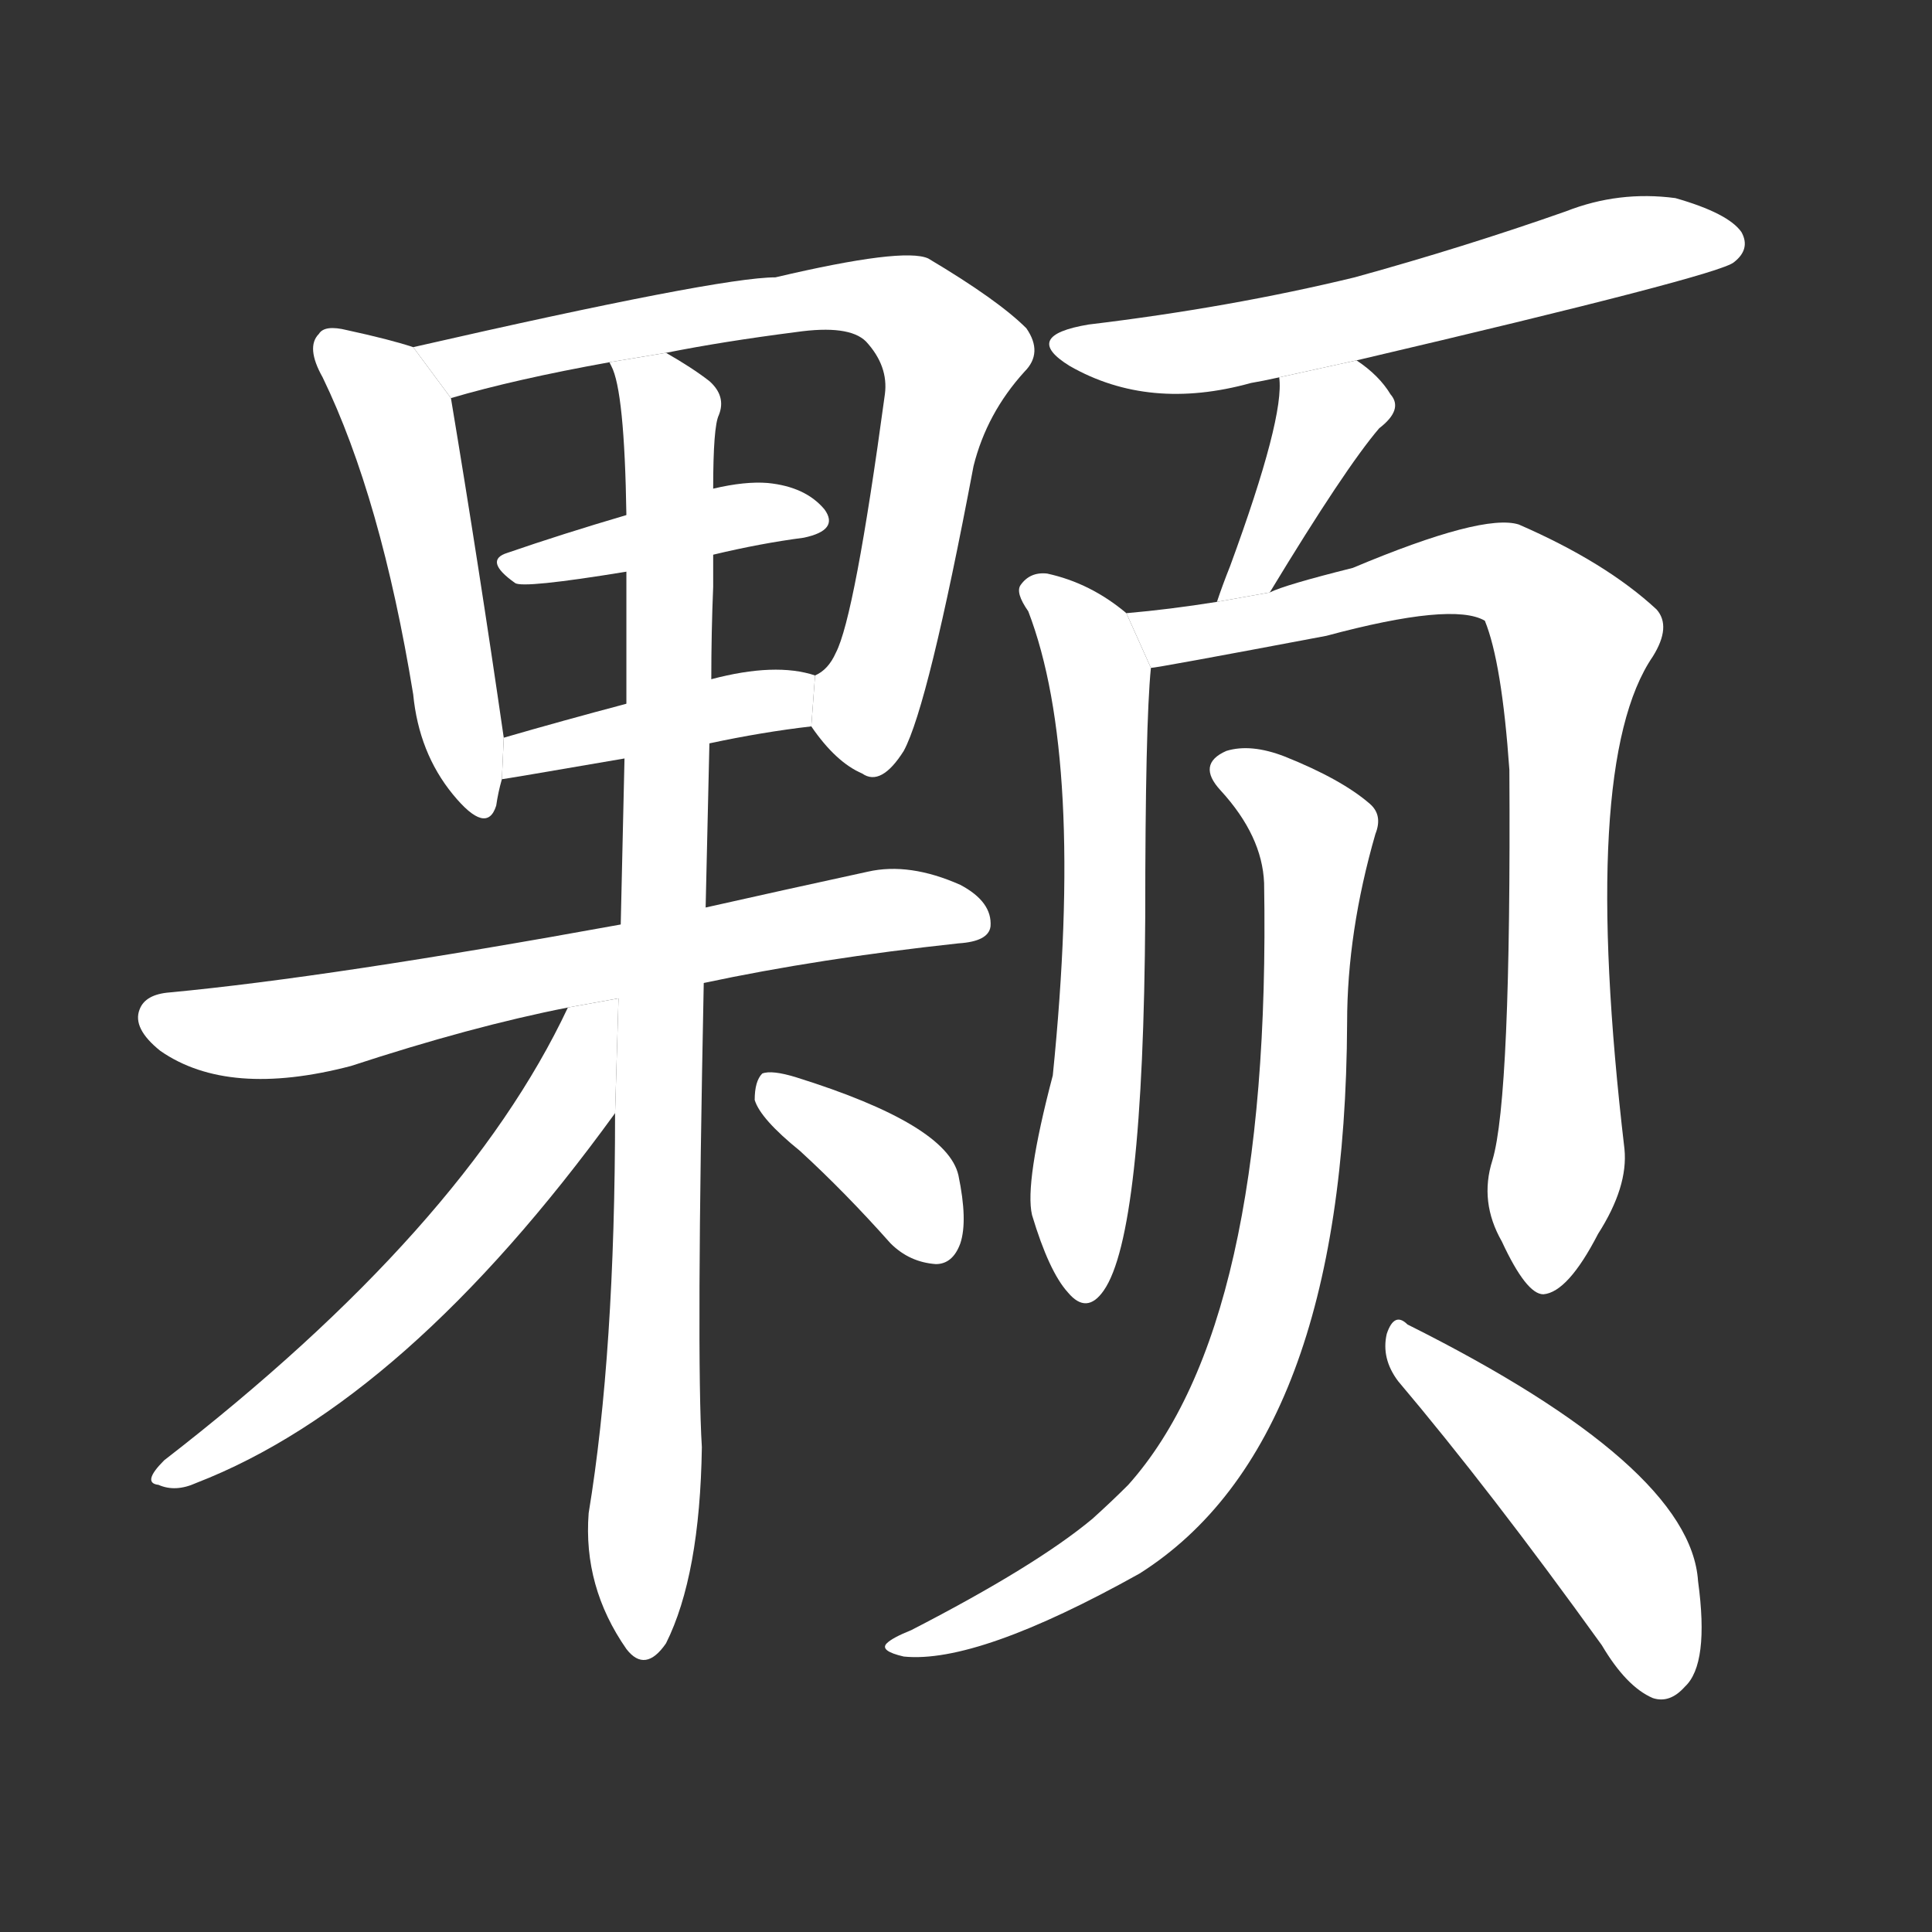 <!-- u9897_ke1_simp_grain_kernel -->
<!-- 9897 -->
<!-- 9897 -->
<!-- 9897 -->
<svg viewBox="0 0 1024 1024">
  <rect x="0" y="0" width="1024" height="1024" fill="#333333" stroke="none"/>
  <g transform="scale(1, -1) translate(0, -900)">
    <path fill="#FFFFFF" d="M 219 716 Q 207 720 184 725 Q 172 728 169 723 Q 162 716 171 700 Q 202 636 219 532 Q 222 501 240 479 Q 258 457 263 473 Q 264 480 266 487 L 267 509 Q 254 599 239 689 L 219 716 Z"></path>
    <path fill="#FFFFFF" d="M 430 515 Q 443 496 457 490 Q 467 483 479 502 Q 492 526 516 653 Q 523 681 543 703 Q 553 713 544 726 Q 529 741 492 763 Q 479 769 411 753 Q 381 753 219 716 L 239 689 Q 273 699 323 708 L 353 713 Q 383 719 422 724 Q 450 728 459 719 Q 471 706 469 691 Q 453 573 443 554 Q 439 545 432 542 L 430 515 Z"></path>
    <path fill="#FFFFFF" d="M 378 606 Q 403 612 426 615 Q 445 619 437 630 Q 427 642 407 644 Q 395 645 378 641 L 332 627 Q 298 617 269 607 Q 256 603 273 591 Q 277 588 332 597 L 378 606 Z"></path>
    <path fill="#FFFFFF" d="M 376 506 Q 404 512 430 515 L 432 542 Q 411 549 377 540 L 332 527 Q 298 518 267 509 L 266 487 Q 267 487 331 498 L 376 506 Z"></path>
    <path fill="#FFFFFF" d="M 373 379 Q 434 392 508 400 Q 524 401 525 409 Q 526 422 509 431 Q 482 443 460 438 Q 414 428 374 419 L 329 410 Q 175 382 90 374 Q 77 373 74 365 Q 70 355 85 343 Q 121 318 186 335 Q 250 356 301 366 L 373 379 Z"></path>
    <path fill="#FFFFFF" d="M 326 310 Q 326 183 312 98 Q 309 59 332 26 Q 342 13 353 29 Q 371 65 372 133 Q 369 181 373 379 L 374 419 Q 375 462 376 506 L 377 540 Q 377 565 378 589 Q 378 598 378 606 L 378 641 Q 378 674 381 680 Q 385 690 376 698 Q 367 705 353 713 L 323 708 L 324 706 Q 331 693 332 627 L 332 597 Q 332 563 332 527 L 331 498 Q 330 455 329 410 L 326 310 Z"></path>
    <path fill="#FFFFFF" d="M 301 366 Q 246 249 87 126 Q 75 114 84 113 Q 93 109 104 114 Q 215 157 326 310 L 327.825 370.843 L 301 366 Z"></path>
    <path fill="#FFFFFF" d="M 424 290 Q 448 268 472 241 Q 482 231 496 230 Q 505 230 509 241 Q 513 253 508 277 Q 502 304 422 329 Q 409 333 404 331 Q 400 327 400 317 Q 403 307 424 290 Z"></path>
    <path fill="#FFFFFF" d="M 719 709 Q 911 754 919 761 Q 928 768 923 777 Q 916 787 888 795 Q 858 799 830 788 Q 776 769 718 753 Q 652 737 577 728 Q 541 722 567 706 Q 609 682 663 697 Q 669 698 678 700 L 719 709 Z"></path>
    <path fill="#FFFFFF" d="M 673 586 Q 713 652 731 673 Q 744 683 737 691 Q 731 701 719 709 L 678 700 Q 681 679 652 600 Q 648 590 645 581 L 673 586 Z"></path>
    <path fill="#FFFFFF" d="M 597 575 Q 578 591 555 596 Q 546 597 541 590 Q 538 586 545 576 Q 575 498 558 330 Q 543 273 547 256 Q 556 226 566 215 Q 576 203 585 216 Q 606 246 607 414 Q 607 516 610 546 L 597 575 Z"></path>
    <path fill="#FFFFFF" d="M 791 285 Q 784 263 796 242 Q 809 214 818 214 Q 831 215 847 246 Q 863 271 861 291 Q 837 495 876 552 Q 886 568 878 577 Q 851 602 805 622 Q 786 628 717 599 Q 681 590 673 586 L 645 581 Q 620 577 597 575 L 610 546 Q 613 546 703 563 Q 770 581 787 571 Q 796 549 800 492 Q 801 318 791 285 Z"></path>
    <path fill="#FFFFFF" d="M 670 432 Q 674 198 598 113 Q 589 104 579 95 Q 549 70 483 36 Q 473 32 470 29 Q 466 25 479 22 Q 518 18 604 66 Q 713 135 714 358 Q 714 406 729 458 Q 733 468 726 474 Q 711 487 681 499 Q 663 506 650 502 Q 634 495 647 481 Q 669 457 670 432 Z"></path>
    <path fill="#FFFFFF" d="M 741 168 Q 790 110 849 28 Q 862 6 876 0 Q 885 -3 893 6 Q 906 18 900 62 Q 896 123 746 198 Q 739 205 735 193 Q 732 180 741 168 Z"></path>
  </g>
</svg>
